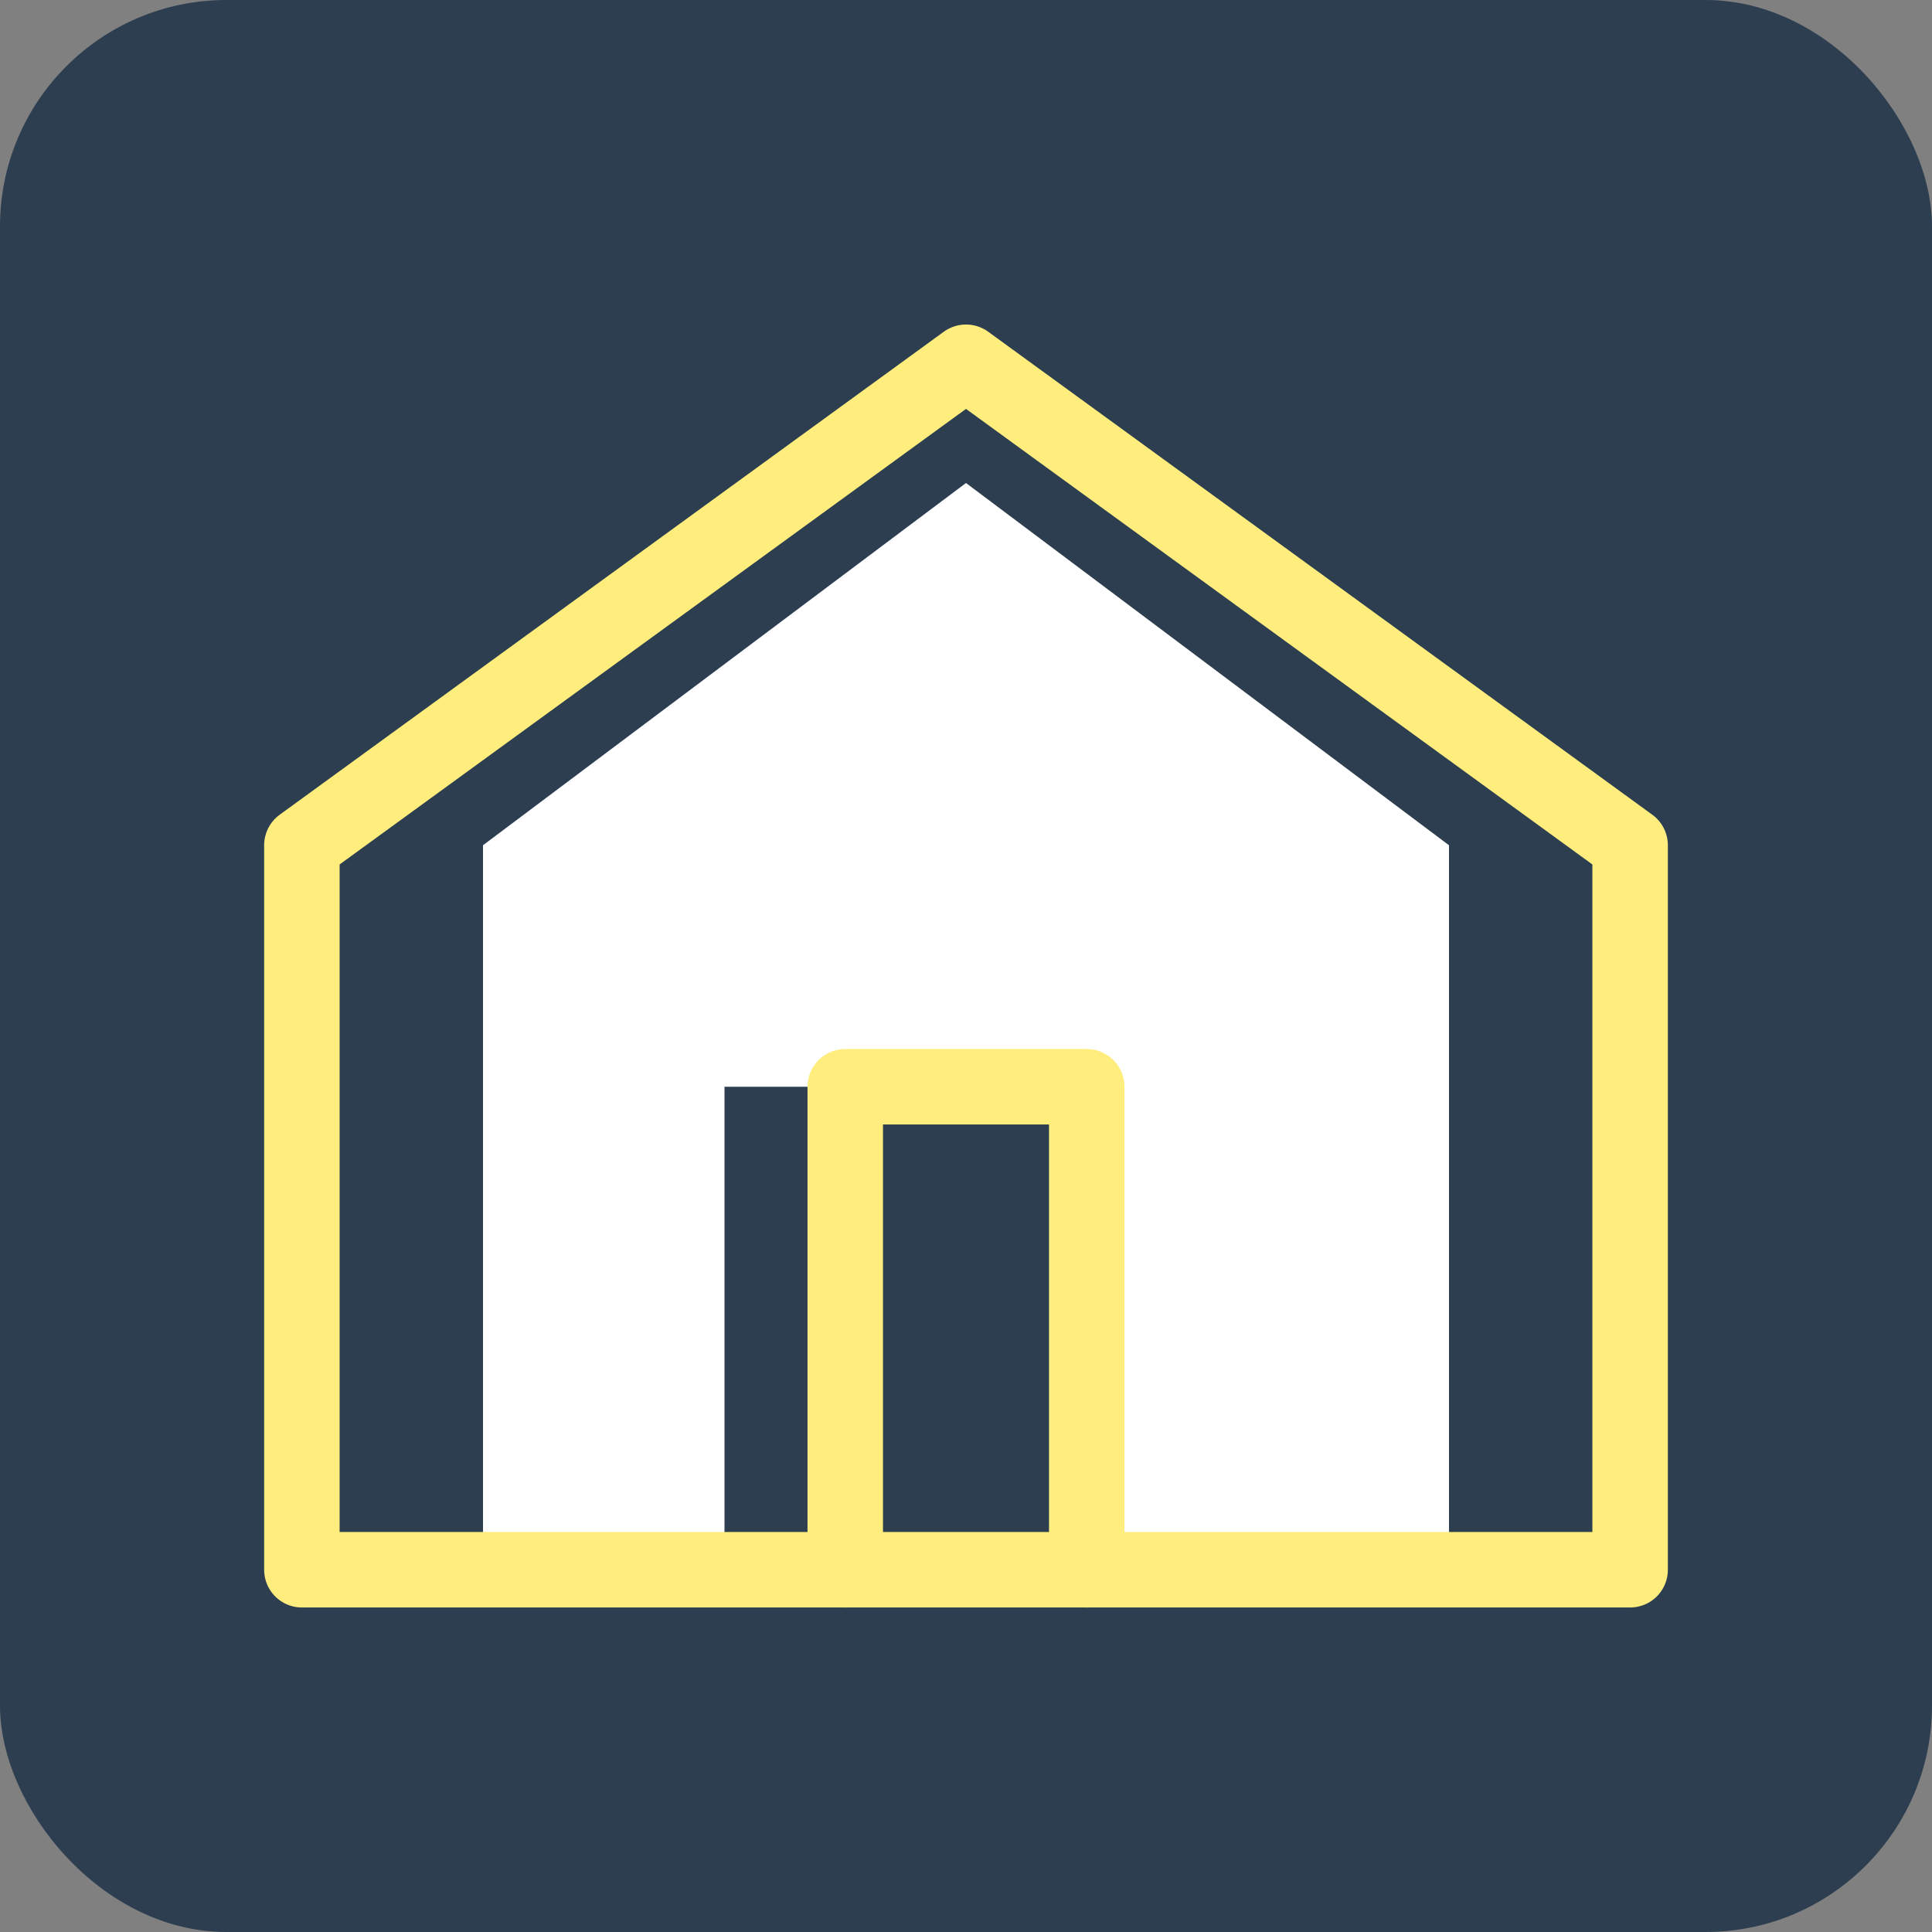 <svg width="512" height="512" viewBox="0 0 512 512" fill="none" xmlns="http://www.w3.org/2000/svg">
<rect x="0" y="0" width="512" height="512" fill="#808080" stroke="none"/>
<rect width="512" height="512" rx="60" fill="#2C3E50"/>
<path d="M128 416V224L256 128L384 224V416H288V288H192V416H128Z" fill="#FFFFFF"/>
<path d="M256 96L80 224V416H432V224L256 96Z" stroke="#FFEE7E" stroke-width="20" stroke-linecap="round" stroke-linejoin="round"/>
<path d="M224 416V288H288V416" stroke="#FFEE7E" stroke-width="20" stroke-linecap="round" stroke-linejoin="round"/>
</svg>
